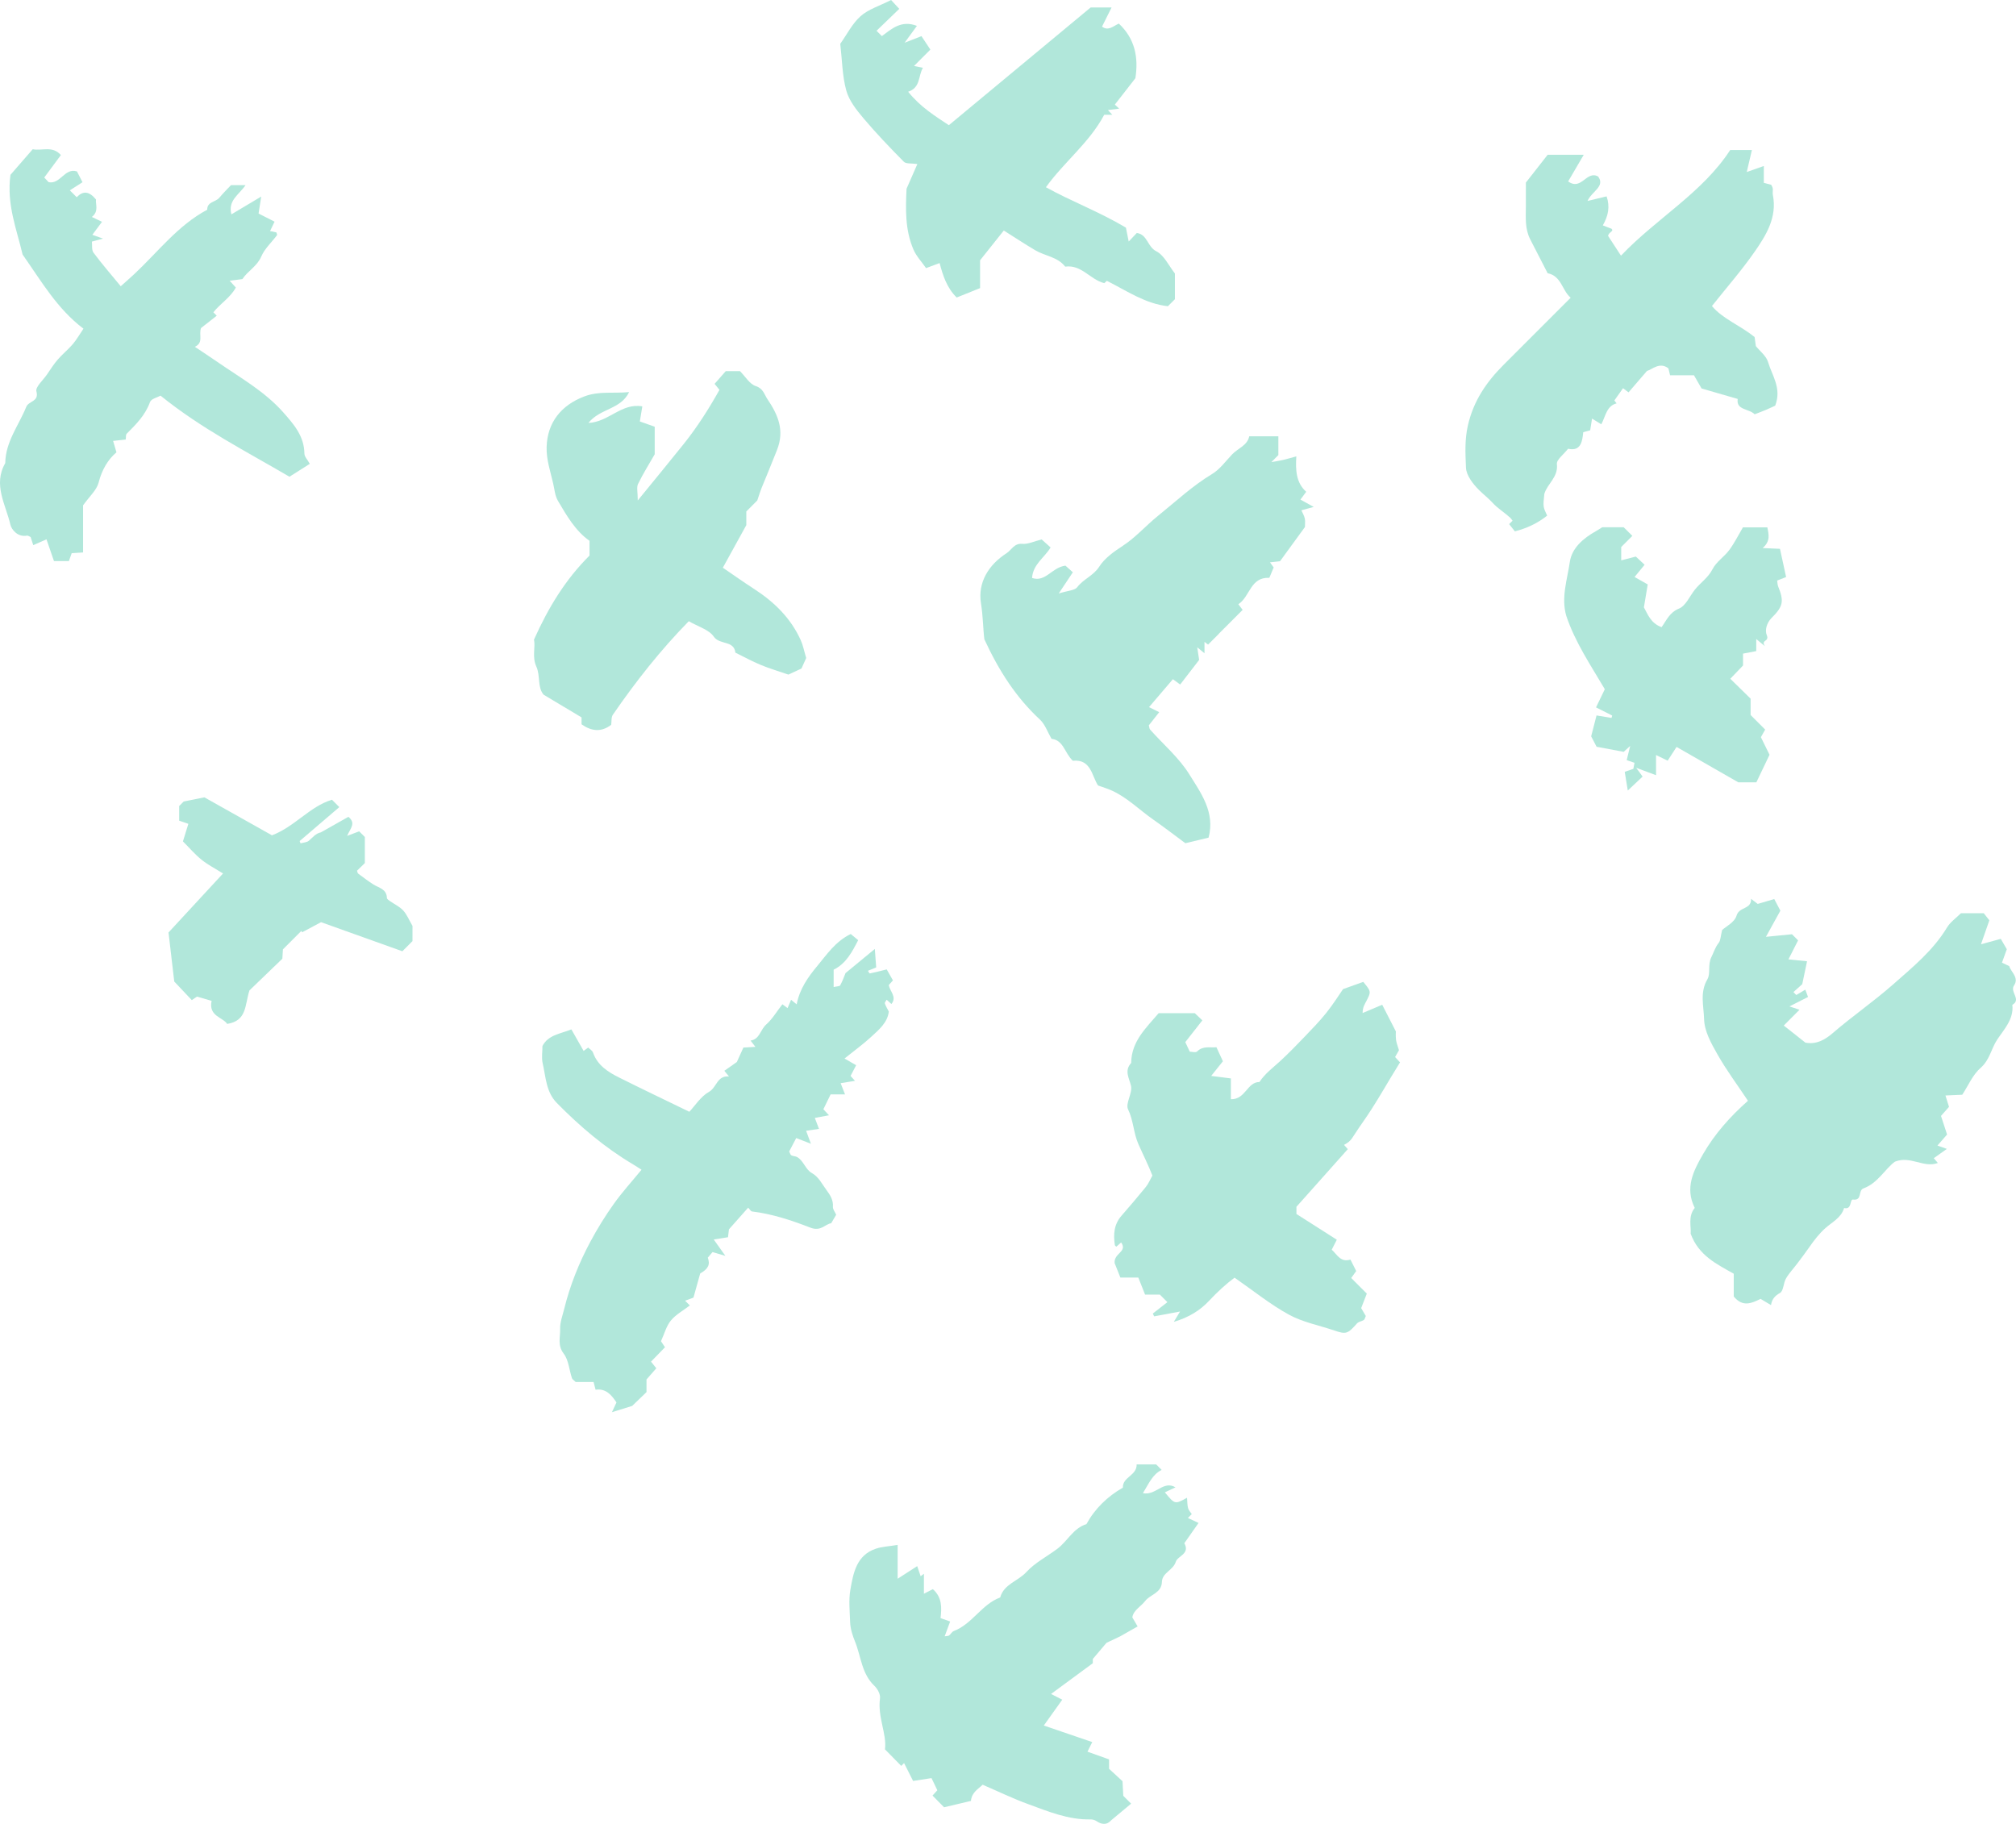 <svg width="105" height="95" viewBox="0 0 105 95" fill="none" xmlns="http://www.w3.org/2000/svg">
<g opacity="0.4">
<path fill-rule="evenodd" clip-rule="evenodd" d="M104.521 49.441C104.483 49.546 104.389 49.809 104.27 50.14C104.375 50.191 104.489 50.245 104.647 50.321C104.728 50.614 105.172 50.923 104.902 51.319C104.659 51.674 105.301 52.05 104.81 52.339C104.894 53.085 104.369 53.624 104.023 54.145C103.709 54.618 103.633 55.209 103.158 55.62C102.746 55.977 102.514 56.544 102.201 57.02C101.929 57.033 101.676 57.043 101.326 57.059C101.389 57.261 101.436 57.413 101.511 57.652C101.417 57.758 101.262 57.933 101.094 58.123C101.198 58.442 101.295 58.742 101.41 59.093C101.247 59.279 101.085 59.464 100.908 59.666C101.047 59.716 101.178 59.762 101.399 59.841C101.146 60.021 100.937 60.169 100.718 60.325C100.761 60.375 100.827 60.453 100.931 60.574C100.184 60.852 99.519 60.182 98.695 60.506C98.186 60.873 97.809 61.623 97.053 61.9C96.761 62.008 97.011 62.543 96.511 62.48C96.333 62.457 96.465 63.031 96.048 62.919C95.892 63.438 95.429 63.647 95.064 63.974C94.761 64.245 94.484 64.599 94.24 64.952C94.036 65.246 93.819 65.531 93.604 65.817C93.409 66.075 93.18 66.314 93.02 66.592C92.883 66.829 92.895 67.235 92.71 67.342C92.462 67.486 92.292 67.642 92.24 67.977C91.995 67.831 91.847 67.742 91.697 67.653C91.231 67.881 90.763 68.098 90.299 67.527V66.342C89.407 65.838 88.474 65.399 88.056 64.261C88.089 63.886 87.907 63.354 88.268 62.915C87.744 61.868 88.199 60.982 88.703 60.109C89.31 59.058 90.106 58.161 91.04 57.335C90.491 56.51 89.917 55.742 89.449 54.914C89.127 54.345 88.772 53.724 88.754 53.072C88.736 52.397 88.523 51.693 88.926 51.008C89.105 50.702 88.933 50.258 89.134 49.854C89.255 49.611 89.33 49.341 89.516 49.109C89.616 48.983 89.612 48.773 89.695 48.44C89.88 48.267 90.346 48.035 90.443 47.697C90.584 47.206 91.212 47.393 91.203 46.818C91.365 46.941 91.437 46.996 91.549 47.081C91.809 47.004 92.103 46.917 92.409 46.827C92.521 47.039 92.615 47.216 92.728 47.433C92.504 47.84 92.258 48.285 91.976 48.795C92.534 48.74 92.965 48.697 93.332 48.661C93.483 48.811 93.562 48.891 93.651 48.979C93.5 49.275 93.349 49.574 93.148 49.969C93.502 50.005 93.777 50.033 94.117 50.068C94.033 50.468 93.95 50.868 93.867 51.262C93.723 51.39 93.568 51.529 93.408 51.673C93.509 51.774 93.551 51.828 93.56 51.823C93.707 51.741 93.851 51.652 94.026 51.546C94.085 51.705 94.122 51.802 94.169 51.928C93.85 52.09 93.546 52.244 93.2 52.419C93.361 52.473 93.488 52.516 93.724 52.594C93.455 52.864 93.216 53.103 92.905 53.416C93.302 53.729 93.653 54.008 94.03 54.306C94.585 54.411 95.031 54.177 95.468 53.799C96.478 52.927 97.587 52.165 98.582 51.288C99.601 50.39 100.684 49.51 101.409 48.306C101.579 48.024 101.877 47.821 102.133 47.565H103.32C103.385 47.647 103.497 47.789 103.612 47.935C103.483 48.306 103.349 48.687 103.176 49.184C103.535 49.085 103.828 49.004 104.208 48.9C104.268 49.003 104.361 49.164 104.521 49.441Z" fill="#3CC3A3"/>
<path fill-rule="evenodd" clip-rule="evenodd" d="M32.927 73.227C32.561 73.34 32.261 73.434 31.872 73.555C31.966 73.351 32.029 73.217 32.108 73.047C31.849 72.656 31.556 72.307 31.02 72.384C30.979 72.226 30.953 72.124 30.915 71.982H29.983C29.89 71.889 29.81 71.845 29.788 71.781C29.646 71.35 29.616 70.838 29.357 70.501C29.023 70.066 29.189 69.64 29.174 69.219C29.161 68.877 29.299 68.528 29.383 68.185C29.684 66.959 30.15 65.793 30.743 64.684C31.108 64.002 31.517 63.339 31.966 62.709C32.404 62.093 32.917 61.531 33.412 60.927C33.278 60.841 33.13 60.74 32.977 60.65C31.498 59.773 30.202 58.67 29 57.447C28.433 56.869 28.43 56.094 28.264 55.381C28.198 55.096 28.253 54.782 28.253 54.481C28.557 53.902 29.168 53.853 29.76 53.617C29.96 53.969 30.165 54.331 30.397 54.738C30.438 54.708 30.508 54.656 30.634 54.563C30.711 54.64 30.848 54.714 30.886 54.823C31.121 55.494 31.669 55.836 32.251 56.127C33.435 56.719 34.63 57.289 35.902 57.907C36.2 57.593 36.497 57.11 36.929 56.868C37.327 56.645 37.347 56.008 37.968 56.069C37.879 55.96 37.818 55.885 37.726 55.772C37.916 55.639 38.109 55.504 38.377 55.316C38.462 55.128 38.592 54.843 38.718 54.563C38.91 54.552 39.089 54.542 39.345 54.527C39.236 54.386 39.179 54.313 39.091 54.199C39.57 54.129 39.602 53.632 39.903 53.365C40.222 53.083 40.447 52.696 40.749 52.308C40.816 52.358 40.886 52.409 41.019 52.507C41.078 52.369 41.133 52.238 41.202 52.075C41.283 52.141 41.359 52.201 41.494 52.311C41.642 51.518 42.091 50.882 42.569 50.31C43.061 49.72 43.503 49.043 44.308 48.648C44.409 48.732 44.544 48.843 44.697 48.969C44.379 49.581 44.071 50.187 43.419 50.506V51.41C43.573 51.372 43.73 51.379 43.763 51.319C43.893 51.075 43.986 50.81 44.037 50.685C44.573 50.243 45.011 49.882 45.564 49.426C45.596 49.848 45.615 50.124 45.635 50.388C45.467 50.457 45.339 50.51 45.204 50.565C45.239 50.614 45.282 50.707 45.305 50.702C45.579 50.646 45.85 50.575 46.183 50.492C46.277 50.659 46.392 50.861 46.508 51.065C46.446 51.134 46.372 51.216 46.292 51.305C46.339 51.632 46.732 51.921 46.428 52.295C46.34 52.216 46.261 52.144 46.181 52.071C46.144 52.141 46.071 52.215 46.086 52.262C46.127 52.395 46.205 52.516 46.292 52.687C46.23 53.261 45.772 53.642 45.347 54.029C44.945 54.396 44.503 54.718 43.986 55.133C44.198 55.255 44.383 55.362 44.591 55.482C44.461 55.732 44.383 55.883 44.3 56.041C44.348 56.094 44.42 56.173 44.532 56.296C44.286 56.336 44.079 56.369 43.783 56.418C43.864 56.623 43.933 56.799 44.012 57.002H43.261C43.122 57.288 43 57.538 42.884 57.776C42.992 57.892 43.067 57.973 43.176 58.09C42.945 58.132 42.739 58.171 42.438 58.227C42.511 58.419 42.578 58.592 42.656 58.798C42.463 58.827 42.256 58.857 41.985 58.897C42.065 59.112 42.129 59.286 42.236 59.574C41.942 59.459 41.728 59.376 41.47 59.276C41.348 59.508 41.224 59.745 41.103 59.975C41.147 60.057 41.163 60.147 41.214 60.175C41.304 60.224 41.425 60.215 41.514 60.264C41.86 60.457 41.94 60.904 42.28 61.096C42.646 61.303 42.805 61.659 43.039 61.975C43.249 62.26 43.405 62.5 43.381 62.861C43.373 62.984 43.483 63.115 43.551 63.27C43.492 63.371 43.406 63.516 43.29 63.714C42.985 63.749 42.764 64.158 42.207 63.942C41.236 63.565 40.224 63.227 39.169 63.1C39.11 63.093 39.062 62.999 38.966 62.903C38.657 63.251 38.351 63.597 37.966 64.031C37.961 64.072 37.94 64.25 37.917 64.442C37.702 64.476 37.495 64.508 37.173 64.559C37.386 64.857 37.544 65.08 37.78 65.412C37.513 65.334 37.335 65.282 37.11 65.216C37.063 65.271 36.968 65.384 36.865 65.505C36.996 65.867 36.891 66.088 36.468 66.329C36.341 66.784 36.219 67.222 36.118 67.587C35.927 67.658 35.82 67.697 35.682 67.748L35.929 67.995C35.592 68.254 35.205 68.463 34.944 68.777C34.708 69.06 34.609 69.457 34.426 69.858C34.444 69.885 34.517 69.996 34.635 70.172C34.386 70.429 34.142 70.681 33.907 70.922C33.999 71.037 34.066 71.121 34.183 71.267C34.017 71.456 33.854 71.643 33.672 71.85V72.509C33.406 72.766 33.136 73.026 32.927 73.227Z" fill="#3CC3A3"/>
<path fill-rule="evenodd" clip-rule="evenodd" d="M60.67 77.729C61.191 78.36 61.192 78.362 61.824 78.011C61.842 78.214 61.836 78.39 61.879 78.552C61.91 78.667 62.008 78.764 62.071 78.862C61.99 78.943 61.937 78.996 61.869 79.064C62.027 79.138 62.178 79.208 62.424 79.324C62.168 79.69 61.926 80.034 61.684 80.379C61.995 80.94 61.337 81.039 61.242 81.34C61.096 81.803 60.532 81.903 60.516 82.399C60.498 82.977 59.905 83.049 59.648 83.385C59.425 83.678 59.027 83.869 58.976 84.243C59.065 84.395 59.135 84.516 59.251 84.714C58.917 84.903 58.626 85.068 58.334 85.234L57.631 85.567C57.417 85.819 57.203 86.072 56.917 86.409V86.63C56.197 87.16 55.525 87.656 54.743 88.231C54.967 88.345 55.102 88.414 55.326 88.529C55.016 88.963 54.702 89.403 54.365 89.875C55.231 90.171 56.047 90.45 56.888 90.737C56.804 90.905 56.734 91.046 56.639 91.237C57.014 91.371 57.364 91.496 57.764 91.639V92.13C58.016 92.362 58.236 92.564 58.464 92.775C58.478 93.04 58.491 93.293 58.504 93.536L58.913 93.945L57.875 94.81C57.631 95.082 57.376 95.032 57.102 94.85C57.019 94.795 56.902 94.763 56.801 94.765C55.637 94.791 54.584 94.347 53.524 93.959C52.742 93.673 51.99 93.308 51.179 92.958C50.958 93.179 50.613 93.346 50.569 93.802C50.1 93.913 49.62 94.027 49.171 94.133C48.939 93.898 48.754 93.711 48.569 93.523C48.639 93.445 48.712 93.365 48.82 93.246C48.708 93.013 48.588 92.763 48.516 92.614C48.167 92.668 47.858 92.716 47.557 92.762C47.391 92.432 47.241 92.135 47.087 91.83C47.013 91.905 46.959 91.958 46.94 91.978C46.691 91.724 46.439 91.468 46.092 91.115C46.2 90.332 45.699 89.432 45.833 88.459C45.862 88.255 45.706 87.96 45.541 87.806C44.876 87.181 44.847 86.277 44.535 85.508C44.415 85.215 44.288 84.842 44.277 84.487C44.26 83.923 44.194 83.344 44.291 82.797C44.443 81.931 44.607 81.007 45.614 80.666C45.947 80.554 46.313 80.541 46.752 80.468V82.23C47.134 81.984 47.39 81.819 47.771 81.573C47.824 81.729 47.888 81.914 47.951 82.1C48.007 82.057 48.064 82.013 48.121 81.97V83.01C48.315 82.911 48.455 82.84 48.587 82.772C49.066 83.191 49.053 83.728 48.987 84.28C49.147 84.337 49.278 84.383 49.487 84.457C49.398 84.699 49.309 84.939 49.201 85.229C49.331 85.206 49.397 85.213 49.433 85.183C49.521 85.114 49.581 84.99 49.677 84.953C50.641 84.587 51.126 83.561 52.093 83.205C52.287 82.504 53.026 82.354 53.457 81.881C53.906 81.39 54.539 81.07 55.081 80.661C55.605 80.264 55.9 79.596 56.584 79.386C57.033 78.567 57.68 77.947 58.484 77.484C58.456 76.929 59.218 76.86 59.2 76.275H60.218C60.29 76.348 60.397 76.454 60.503 76.561C60.016 76.803 59.838 77.274 59.527 77.772C60.201 77.912 60.589 77.09 61.224 77.469C61.04 77.555 60.89 77.626 60.67 77.729Z" fill="#3CC3A3"/>
<path fill-rule="evenodd" clip-rule="evenodd" d="M58.054 65.791C58.002 65.263 58.744 65.205 58.392 64.713C58.302 64.793 58.222 64.864 58.143 64.935C58.116 64.908 58.07 64.884 58.066 64.855C57.982 64.301 58.016 63.776 58.408 63.325C58.839 62.83 59.267 62.331 59.681 61.82C59.811 61.659 59.892 61.458 60.021 61.231C59.816 60.698 59.536 60.145 59.293 59.596C59.032 59.006 59.038 58.367 58.754 57.783C58.603 57.474 58.997 56.93 58.905 56.55C58.801 56.126 58.55 55.765 58.916 55.365C58.924 54.245 59.684 53.548 60.348 52.771H62.228C62.338 52.876 62.446 52.979 62.623 53.146C62.337 53.511 62.05 53.876 61.734 54.279C61.769 54.355 61.854 54.535 61.967 54.776C62.073 54.776 62.276 54.837 62.348 54.766C62.662 54.457 63.025 54.582 63.356 54.545C63.478 54.81 63.579 55.031 63.693 55.277C63.523 55.489 63.348 55.708 63.083 56.04C63.484 56.091 63.754 56.125 64.108 56.17V57.253C64.87 57.278 64.953 56.354 65.595 56.358C65.886 55.914 66.311 55.605 66.694 55.251C67.135 54.843 67.555 54.41 67.971 53.976C68.354 53.575 68.743 53.177 69.087 52.744C69.441 52.299 69.746 51.813 69.95 51.519C70.416 51.352 70.679 51.257 71.005 51.141C71.112 51.293 71.287 51.447 71.332 51.633C71.366 51.776 71.252 51.966 71.176 52.12C71.088 52.296 70.969 52.455 70.97 52.764C71.299 52.625 71.628 52.486 71.99 52.333C72.183 52.71 72.39 53.114 72.703 53.725C72.703 53.712 72.685 53.935 72.71 54.152C72.728 54.321 72.8 54.484 72.863 54.701C72.819 54.779 72.737 54.923 72.661 55.056C72.775 55.179 72.85 55.261 72.918 55.334C72.264 56.381 71.676 57.466 70.959 58.48C70.357 59.332 70.442 59.391 70.001 59.633C70.071 59.711 70.142 59.789 70.199 59.853C69.307 60.854 68.421 61.848 67.523 62.856V63.231C68.229 63.681 68.912 64.117 69.626 64.572C69.522 64.775 69.459 64.899 69.361 65.091C69.631 65.324 69.813 65.771 70.336 65.606C70.45 65.834 70.544 66.02 70.636 66.203C70.57 66.295 70.488 66.409 70.376 66.565C70.659 66.848 70.913 67.103 71.188 67.378C71.083 67.648 70.994 67.878 70.895 68.133C70.968 68.257 71.054 68.407 71.135 68.545C71.095 68.63 71.082 68.719 71.033 68.752C70.922 68.824 70.76 68.838 70.678 68.93C70.193 69.479 70.106 69.509 69.496 69.3C68.706 69.03 67.856 68.871 67.135 68.476C66.167 67.948 65.298 67.24 64.299 66.548C63.88 66.858 63.409 67.284 62.956 67.769C62.517 68.239 61.939 68.611 61.136 68.85C61.277 68.616 61.335 68.52 61.461 68.311C60.957 68.406 60.535 68.484 60.113 68.563L60.041 68.418C60.294 68.219 60.548 68.021 60.802 67.823L60.41 67.43H59.639C59.537 67.172 59.422 66.883 59.288 66.543H58.353C58.224 66.219 58.109 65.928 58.054 65.791Z" fill="#3CC3A3"/>
<path fill-rule="evenodd" clip-rule="evenodd" d="M62.947 43.629C62.56 43.722 62.219 43.804 61.737 43.919C61.243 43.554 60.652 43.098 60.041 42.671C59.314 42.161 58.682 41.511 57.851 41.152C57.659 41.069 57.457 41.009 57.19 40.913C56.866 40.427 56.828 39.525 55.878 39.625C55.448 39.231 55.396 38.548 54.767 38.482C54.562 38.131 54.432 37.73 54.162 37.479C52.928 36.334 52.036 34.958 51.269 33.299C51.202 32.786 51.202 32.104 51.092 31.419C50.918 30.34 51.492 29.413 52.425 28.815C52.683 28.65 52.816 28.288 53.244 28.326C53.542 28.353 53.856 28.195 54.252 28.097C54.368 28.202 54.524 28.34 54.719 28.514C54.401 29.048 53.8 29.386 53.754 30.104C54.462 30.34 54.779 29.553 55.492 29.462C55.578 29.54 55.733 29.678 55.878 29.808C55.625 30.187 55.455 30.442 55.142 30.912C55.629 30.758 55.975 30.756 56.103 30.587C56.426 30.16 56.949 29.989 57.252 29.515C57.534 29.073 57.998 28.744 58.471 28.435C59.141 28 59.684 27.374 60.312 26.868C61.235 26.124 62.099 25.309 63.127 24.691C63.534 24.447 63.835 24.022 64.172 23.668C64.479 23.346 64.967 23.205 65.064 22.725H66.581V23.704C66.539 23.747 66.393 23.892 66.218 24.069C66.419 24.032 66.619 24.004 66.816 23.959C67.016 23.914 67.213 23.852 67.517 23.769C67.471 24.498 67.506 25.144 68.032 25.615C67.921 25.764 67.858 25.849 67.73 26.022C67.891 26.111 68.077 26.213 68.423 26.403C68.067 26.5 67.945 26.534 67.78 26.579C67.843 26.723 67.927 26.858 67.958 27.004C67.989 27.148 67.965 27.303 67.965 27.451C67.547 28.026 67.128 28.601 66.668 29.232C66.584 29.242 66.406 29.261 66.145 29.29C66.224 29.399 66.273 29.468 66.337 29.556C66.27 29.718 66.195 29.897 66.111 30.097C65.118 30.049 65.111 31.073 64.497 31.472C64.627 31.643 64.692 31.727 64.721 31.766C64.313 32.176 63.901 32.588 63.484 33.004C63.518 33.035 63.465 32.986 63.488 33.007C63.303 33.192 63.111 33.384 62.92 33.575C62.858 33.527 62.797 33.479 62.734 33.431V34.025C62.603 33.917 62.527 33.854 62.356 33.714C62.394 33.967 62.419 34.136 62.455 34.373C62.173 34.738 61.834 35.177 61.467 35.654C61.302 35.533 61.19 35.45 61.089 35.376C60.683 35.851 60.267 36.339 59.846 36.831C60.008 36.911 60.157 36.986 60.375 37.094C60.172 37.351 59.998 37.572 59.835 37.78C59.861 37.871 59.861 37.956 59.903 38.003C60.59 38.774 61.405 39.464 61.941 40.328C62.544 41.3 63.298 42.305 62.947 43.629Z" fill="#3CC3A3"/>
<path fill-rule="evenodd" clip-rule="evenodd" d="M78.601 27.299C78.67 27.23 78.724 27.176 78.778 27.121C78.738 27.069 78.704 27.009 78.655 26.965C78.363 26.697 77.993 26.468 77.757 26.207C77.525 25.951 77.265 25.756 77.03 25.521C76.718 25.209 76.369 24.763 76.353 24.361C76.323 23.643 76.28 22.923 76.45 22.171C76.745 20.871 77.424 19.888 78.324 18.99C79.467 17.851 80.606 16.708 81.805 15.508C81.349 15.116 81.326 14.375 80.606 14.231C80.303 13.642 80.001 13.052 79.698 12.463C79.419 11.919 79.469 11.332 79.472 10.751C79.475 10.337 79.473 9.924 79.473 9.51C79.853 9.024 80.233 8.538 80.607 8.061H82.487C82.186 8.576 81.928 9.016 81.675 9.449C82.37 9.954 82.625 8.859 83.236 9.193C83.617 9.715 82.908 9.961 82.683 10.467C83.117 10.363 83.369 10.302 83.677 10.228C83.86 10.764 83.768 11.234 83.48 11.739C83.634 11.799 83.755 11.846 83.938 11.916C84.068 12.056 83.797 12.077 83.752 12.283C83.933 12.561 84.153 12.899 84.426 13.316C86.287 11.361 88.661 10.05 90.113 7.816H91.244C91.157 8.189 91.081 8.515 90.977 8.96C91.291 8.849 91.533 8.764 91.865 8.646V9.523C92.046 9.57 92.148 9.597 92.25 9.624C92.278 9.687 92.323 9.749 92.331 9.815C92.344 9.926 92.316 10.043 92.337 10.152C92.567 11.325 91.984 12.256 91.371 13.135C90.71 14.085 89.941 14.962 89.164 15.94C89.718 16.606 90.605 16.93 91.385 17.552C91.4 17.655 91.423 17.828 91.451 18.027C91.658 18.286 91.992 18.537 92.087 18.858C92.294 19.563 92.808 20.219 92.459 21.128C92.374 21.167 92.186 21.259 91.993 21.341C91.802 21.423 91.606 21.494 91.388 21.578C91.089 21.274 90.415 21.371 90.505 20.779C89.816 20.58 89.21 20.404 88.623 20.234C88.489 20 88.367 19.788 88.229 19.548H86.983C86.951 19.414 86.927 19.312 86.897 19.186C86.436 18.831 86.049 19.249 85.78 19.321C85.412 19.748 85.13 20.075 84.819 20.436C84.729 20.368 84.657 20.314 84.533 20.22C84.4 20.408 84.257 20.611 84.082 20.858C84.059 20.828 84.115 20.901 84.199 21.01C83.676 21.141 83.631 21.667 83.401 22.1C83.22 21.988 83.101 21.915 82.919 21.803C82.888 21.997 82.858 22.188 82.822 22.413C82.744 22.434 82.643 22.462 82.461 22.511C82.413 22.969 82.348 23.526 81.671 23.374C81.443 23.669 81.061 23.944 81.088 24.173C81.165 24.86 80.591 25.188 80.434 25.725C80.36 26.404 80.37 26.404 80.581 26.857C80.09 27.249 79.535 27.513 78.899 27.676C78.816 27.57 78.723 27.454 78.601 27.299Z" fill="#3CC3A3"/>
<path fill-rule="evenodd" clip-rule="evenodd" d="M12.624 14.538C12.344 14.573 12.174 14.594 11.961 14.62C12.091 14.764 12.165 14.846 12.283 14.977C12.003 15.499 11.472 15.811 11.113 16.267L11.289 16.444C11.002 16.669 10.715 16.894 10.471 17.086C10.336 17.442 10.624 17.843 10.149 18.064C10.57 18.346 10.954 18.597 11.332 18.858C12.516 19.677 13.783 20.38 14.759 21.484C15.318 22.115 15.845 22.726 15.855 23.633C15.857 23.785 16.012 23.936 16.135 24.16C15.795 24.376 15.476 24.578 15.076 24.831C12.825 23.51 10.497 22.333 8.362 20.608C8.209 20.695 7.875 20.769 7.813 20.941C7.569 21.622 7.09 22.1 6.602 22.587C6.542 22.647 6.565 22.788 6.549 22.893C6.34 22.916 6.162 22.935 5.891 22.965C5.943 23.143 5.988 23.295 6.065 23.56C5.631 23.924 5.306 24.466 5.135 25.139C5.036 25.529 4.662 25.849 4.327 26.321V28.775C4.114 28.789 3.936 28.8 3.734 28.813C3.691 28.935 3.645 29.066 3.589 29.223H2.811C2.69 28.87 2.565 28.508 2.421 28.091C2.205 28.186 1.989 28.281 1.732 28.394C1.679 28.23 1.637 28.102 1.595 27.973C1.532 27.947 1.461 27.888 1.404 27.899C0.926 27.99 0.6 27.585 0.541 27.328C0.301 26.281 -0.375 25.246 0.274 24.122C0.286 23.009 0.977 22.159 1.368 21.191C1.496 20.875 2.045 20.93 1.896 20.384C1.835 20.16 2.242 19.804 2.442 19.512C2.624 19.248 2.795 18.973 3.004 18.732C3.249 18.448 3.548 18.21 3.791 17.925C3.993 17.688 4.149 17.41 4.347 17.119C2.977 16.088 2.138 14.624 1.177 13.258C0.869 11.937 0.337 10.654 0.544 9.107C0.861 8.742 1.267 8.275 1.704 7.773C2.187 7.873 2.73 7.573 3.171 8.077C2.882 8.467 2.595 8.854 2.305 9.246C2.385 9.33 2.459 9.41 2.532 9.488C3.144 9.614 3.369 8.722 4.008 8.929C4.103 9.114 4.198 9.299 4.297 9.491C4.1 9.617 3.875 9.762 3.638 9.914C3.783 10.059 3.889 10.165 3.995 10.272C4.315 9.941 4.625 9.937 5 10.389C4.966 10.642 5.162 11.006 4.785 11.3C4.941 11.375 5.094 11.449 5.313 11.553C5.133 11.796 4.973 12.01 4.81 12.23C4.962 12.284 5.093 12.33 5.366 12.428C5.115 12.496 4.996 12.527 4.787 12.584C4.809 12.767 4.765 13.018 4.869 13.159C5.301 13.74 5.778 14.288 6.289 14.91C6.57 14.657 6.786 14.469 6.995 14.274C8.229 13.122 9.262 11.74 10.793 10.924C10.785 10.5 11.229 10.53 11.42 10.302C11.636 10.045 11.877 9.808 12.032 9.642H12.79C12.446 10.149 11.86 10.435 12.052 11.165C12.541 10.872 13.021 10.586 13.605 10.238C13.553 10.572 13.512 10.829 13.467 11.122C13.671 11.225 13.975 11.38 14.301 11.545C14.217 11.719 14.146 11.864 14.065 12.035C14.182 12.059 14.285 12.081 14.392 12.103C14.403 12.147 14.446 12.222 14.426 12.25C14.151 12.621 13.783 12.949 13.608 13.36C13.389 13.876 12.905 14.108 12.624 14.538Z" fill="#3CC3A3"/>
<path fill-rule="evenodd" clip-rule="evenodd" d="M33.217 26.067C34.116 24.963 34.875 24.045 35.619 23.114C36.323 22.233 36.925 21.282 37.472 20.306C37.402 20.22 37.334 20.136 37.218 19.993C37.409 19.776 37.598 19.56 37.799 19.332H38.542C38.82 19.61 39.044 20.008 39.362 20.109C39.751 20.232 39.806 20.543 39.962 20.776C40.506 21.581 40.884 22.397 40.466 23.446C40.209 24.091 39.949 24.736 39.682 25.378C39.602 25.571 39.543 25.774 39.441 26.068L38.871 26.639V27.35C38.425 28.159 38.054 28.833 37.648 29.57C38.209 29.952 38.726 30.32 39.259 30.664C40.315 31.345 41.188 32.191 41.71 33.354C41.822 33.604 41.873 33.882 41.99 34.272C41.95 34.361 41.852 34.58 41.743 34.821C41.511 34.929 41.26 35.046 41.063 35.137C40.533 34.954 40.064 34.817 39.616 34.63C39.167 34.444 38.739 34.208 38.301 33.993C38.227 33.34 37.482 33.604 37.176 33.159C36.924 32.794 36.365 32.642 35.874 32.356C34.404 33.857 33.109 35.498 31.921 37.226C31.83 37.358 31.859 37.574 31.833 37.751C31.315 38.15 30.803 38.089 30.289 37.726V37.367C29.621 36.967 28.996 36.592 28.311 36.181C27.983 35.796 28.15 35.193 27.937 34.725C27.699 34.205 27.9 33.702 27.81 33.319C28.556 31.654 29.439 30.195 30.704 28.936V28.168C29.973 27.658 29.518 26.863 29.058 26.084C28.904 25.822 28.88 25.481 28.809 25.174C28.666 24.548 28.451 23.943 28.47 23.279C28.507 22.008 29.228 21.102 30.439 20.646C31.203 20.358 31.945 20.503 32.767 20.422C32.325 21.339 31.265 21.26 30.646 22.029C31.714 21.981 32.365 20.974 33.454 21.166C33.412 21.423 33.37 21.68 33.325 21.951C33.525 22.022 33.818 22.125 34.1 22.226V23.66C33.81 24.167 33.491 24.673 33.231 25.209C33.147 25.38 33.217 25.628 33.217 26.067Z" fill="#3CC3A3"/>
<path fill-rule="evenodd" clip-rule="evenodd" d="M52.281 12.007C51.858 12.537 51.473 13.022 51.046 13.557V15.006C50.65 15.165 50.264 15.321 49.828 15.496C49.312 14.995 49.103 14.331 48.938 13.702C48.717 13.785 48.522 13.857 48.232 13.965C48.005 13.637 47.728 13.348 47.578 13.003C47.132 11.971 47.167 10.868 47.216 9.831C47.404 9.403 47.571 9.022 47.779 8.545C47.467 8.498 47.191 8.542 47.076 8.426C46.347 7.688 45.628 6.938 44.96 6.145C44.6 5.718 44.22 5.235 44.077 4.714C43.867 3.952 43.862 3.134 43.764 2.282C44.107 1.799 44.386 1.233 44.822 0.843C45.223 0.484 45.793 0.315 46.411 0C46.555 0.156 46.695 0.307 46.837 0.461C46.755 0.54 45.653 1.603 45.653 1.603C45.732 1.683 45.812 1.763 45.93 1.88C46.434 1.512 46.936 1.03 47.756 1.348C47.552 1.627 47.394 1.844 47.116 2.225C47.492 2.078 47.702 1.997 47.993 1.883C48.131 2.09 48.278 2.313 48.457 2.583C48.146 2.895 47.901 3.139 47.606 3.435C47.797 3.474 47.899 3.495 48.069 3.531C47.814 3.962 47.958 4.559 47.299 4.779C47.953 5.585 48.681 6.029 49.42 6.52C51.907 4.455 54.34 2.436 56.805 0.389H57.894C57.703 0.772 57.552 1.077 57.398 1.386C57.725 1.635 57.983 1.355 58.273 1.229C59.109 2.011 59.306 2.986 59.134 4.075C58.787 4.521 58.43 4.98 58.065 5.448C58.089 5.469 58.143 5.52 58.292 5.658C58.091 5.683 57.898 5.708 57.705 5.733C57.78 5.814 57.856 5.896 57.932 5.978H57.512C56.739 7.434 55.432 8.425 54.475 9.752C55.786 10.483 57.254 11.028 58.641 11.856C58.683 12.064 58.731 12.301 58.787 12.581C58.957 12.401 59.085 12.265 59.208 12.135C59.767 12.21 59.755 12.853 60.224 13.088C60.634 13.294 60.874 13.842 61.193 14.244V15.585C61.085 15.693 60.978 15.8 60.83 15.949C59.668 15.825 58.707 15.162 57.65 14.626C57.628 14.645 57.55 14.717 57.515 14.748C56.775 14.565 56.334 13.769 55.48 13.888C55.082 13.376 54.428 13.336 53.917 13.034C53.401 12.729 52.902 12.399 52.281 12.007Z" fill="#3CC3A3"/>
<path fill-rule="evenodd" clip-rule="evenodd" d="M85.134 30.053C85.367 30.184 85.55 30.288 85.819 30.44C85.758 30.808 85.696 31.178 85.62 31.635C85.809 31.963 85.967 32.464 86.541 32.666C86.798 32.308 86.956 31.897 87.45 31.697C87.797 31.556 88.001 31.061 88.267 30.722C88.559 30.35 88.966 30.096 89.196 29.642C89.39 29.261 89.806 29 90.069 28.645C90.34 28.277 90.545 27.861 90.778 27.467H92.05C92.117 27.824 92.227 28.177 91.807 28.545C92.17 28.562 92.45 28.575 92.707 28.586C92.821 29.113 92.924 29.59 93.026 30.056C92.843 30.128 92.714 30.178 92.561 30.238C92.577 30.342 92.575 30.45 92.612 30.542C92.926 31.319 92.875 31.586 92.27 32.186C92.018 32.436 91.913 32.825 92.015 33.069C92.177 33.45 91.692 33.303 91.921 33.656C91.678 33.456 91.602 33.393 91.471 33.284V33.913C91.233 33.959 91.027 33.999 90.782 34.045V34.663C90.493 34.964 90.289 35.177 90.12 35.354C90.513 35.74 90.876 36.095 91.178 36.391V37.242C91.421 37.485 91.675 37.74 91.936 38.002C91.855 38.146 91.803 38.237 91.713 38.396C91.831 38.636 91.976 38.932 92.163 39.313C91.946 39.768 91.705 40.271 91.477 40.748H90.537C89.441 40.12 88.379 39.511 87.321 38.904C87.133 39.194 86.983 39.425 86.857 39.621C86.662 39.526 86.511 39.452 86.252 39.326V40.377C85.909 40.249 85.669 40.16 85.219 39.992C85.405 40.246 85.456 40.315 85.553 40.448C85.347 40.643 85.128 40.849 84.781 41.174C84.712 40.754 84.668 40.491 84.621 40.201C84.779 40.146 84.908 40.102 85.071 40.045C85.087 39.96 85.106 39.857 85.13 39.732C84.987 39.682 84.856 39.637 84.724 39.592C84.773 39.392 84.822 39.191 84.906 38.85C84.697 39.041 84.616 39.116 84.568 39.16C84.088 39.069 83.633 38.984 83.155 38.895C83.081 38.753 82.986 38.569 82.873 38.352C82.958 38.022 83.055 37.647 83.153 37.264C83.373 37.3 83.653 37.347 83.933 37.394C83.945 37.352 83.956 37.311 83.968 37.269C83.676 37.122 83.384 36.975 83.126 36.845C83.277 36.533 83.427 36.222 83.584 35.898C82.841 34.636 82.033 33.445 81.576 32.074C81.301 31.13 81.626 30.197 81.762 29.267C81.867 28.545 82.464 28.034 83.117 27.668C83.21 27.616 83.299 27.556 83.447 27.463H84.569C84.746 27.64 84.906 27.8 85.018 27.912C84.797 28.133 84.572 28.358 84.439 28.491V29.186C84.688 29.121 84.926 29.059 85.199 28.989C85.342 29.122 85.474 29.245 85.656 29.416C85.464 29.649 85.307 29.842 85.134 30.053Z" fill="#3CC3A3"/>
<path fill-rule="evenodd" clip-rule="evenodd" d="M17.289 41.654C17.416 41.782 17.523 41.888 17.673 42.039C16.982 42.631 16.294 43.219 15.607 43.807C15.623 43.847 15.638 43.887 15.654 43.926C15.8 43.884 15.979 43.88 16.085 43.791C16.283 43.624 16.44 43.408 16.712 43.354C17.194 43.082 17.676 42.81 18.145 42.545C18.553 42.876 18.255 43.137 18.079 43.538C18.347 43.437 18.52 43.371 18.707 43.3C18.788 43.381 18.895 43.488 19.002 43.595C19.002 44.046 19.002 44.497 19.002 44.954C18.87 45.082 18.736 45.214 18.595 45.352C18.615 45.404 18.62 45.477 18.659 45.505C18.916 45.697 19.172 45.892 19.442 46.064C19.733 46.248 20.14 46.301 20.151 46.772C20.152 46.826 20.244 46.887 20.305 46.93C20.537 47.093 20.808 47.217 20.997 47.42C21.186 47.621 21.293 47.899 21.484 48.226C21.484 48.417 21.484 48.718 21.483 49.018C21.297 49.205 21.111 49.391 20.956 49.547C19.533 49.038 18.127 48.535 16.721 48.032C16.409 48.199 16.073 48.379 15.736 48.558C15.722 48.535 15.708 48.512 15.694 48.489C15.401 48.782 15.109 49.075 14.735 49.449C14.73 49.538 14.719 49.712 14.706 49.935C14.113 50.506 13.493 51.103 12.993 51.585C12.742 52.365 12.869 53.166 11.831 53.331C11.617 52.987 10.846 52.932 11.021 52.13C10.808 52.069 10.546 51.992 10.26 51.909C10.195 51.953 10.079 52.031 9.989 52.091C9.698 51.784 9.445 51.514 9.076 51.124C8.994 50.419 8.888 49.518 8.777 48.569C9.714 47.555 10.638 46.555 11.617 45.495C11.234 45.255 10.839 45.054 10.501 44.782C10.151 44.502 9.856 44.152 9.528 43.824C9.618 43.531 9.711 43.232 9.81 42.91C9.626 42.847 9.495 42.801 9.332 42.745V41.982C9.395 41.919 9.475 41.839 9.567 41.747C9.89 41.682 10.229 41.615 10.647 41.531C11.761 42.157 12.98 42.842 14.166 43.508C15.355 43.055 16.125 42.011 17.289 41.654Z" fill="#3CC3A3"/>
</g>
</svg>
